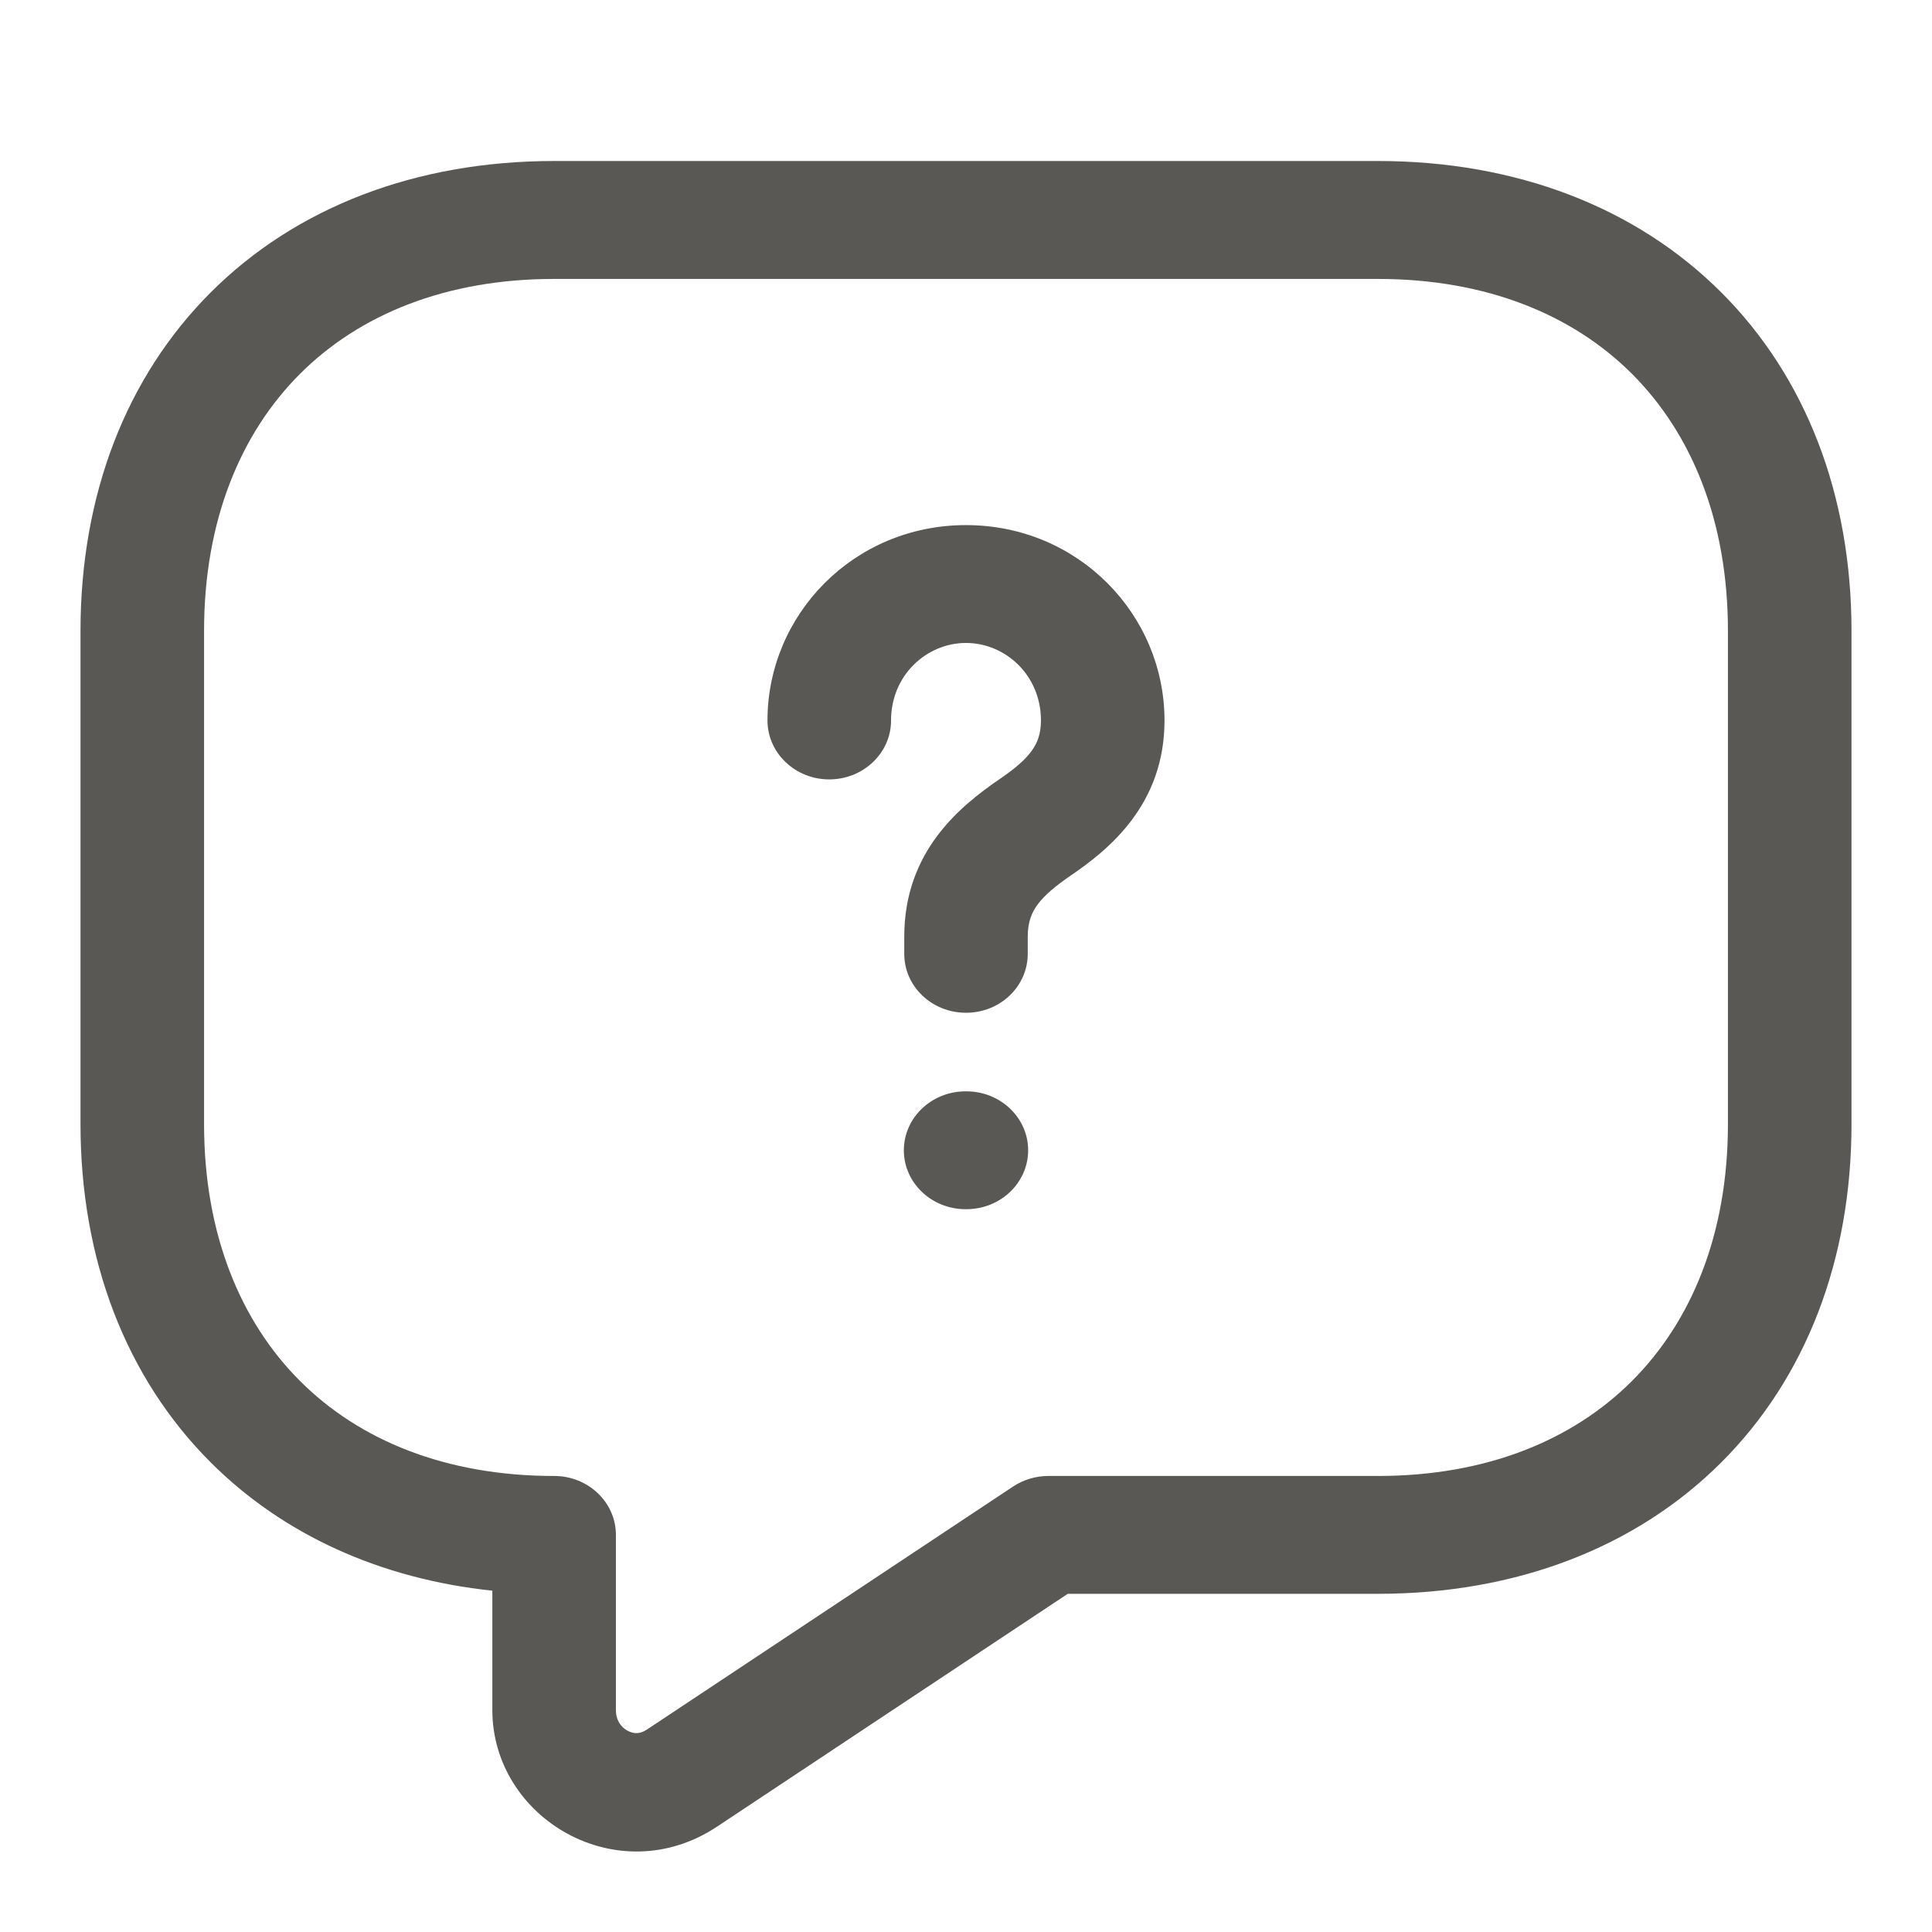<svg width="24" height="24" viewBox="0 0 24 24" fill="none" xmlns="http://www.w3.org/2000/svg">
<path fill-rule="evenodd" clip-rule="evenodd" d="M3.729 4.642C2.992 5.378 2.535 6.462 2.535 7.837V13.963C2.535 15.337 2.992 16.421 3.729 17.157C4.463 17.89 5.534 18.335 6.884 18.335C7.308 18.335 7.651 18.663 7.651 19.067V21.242C7.651 21.375 7.719 21.459 7.797 21.5C7.873 21.541 7.952 21.541 8.031 21.488L8.032 21.488L12.585 18.466C12.714 18.381 12.867 18.335 13.023 18.335H17.116C18.466 18.335 19.537 17.89 20.271 17.157C21.008 16.421 21.465 15.337 21.465 13.963V7.837C21.465 6.462 21.008 5.378 20.271 4.642C19.537 3.91 18.466 3.465 17.116 3.465H6.884C5.534 3.465 4.463 3.91 3.729 4.642ZM2.62 3.63C3.676 2.576 5.164 2 6.884 2H17.116C18.836 2 20.324 2.576 21.38 3.63C22.433 4.681 23 6.149 23 7.837V13.963C23 15.651 22.433 17.119 21.38 18.169C20.324 19.223 18.836 19.799 17.116 19.799H13.264L8.909 22.69C7.676 23.51 6.116 22.592 6.116 21.242V19.76C4.722 19.613 3.516 19.063 2.62 18.169C1.567 17.119 1 15.651 1 13.963V7.837C1 6.149 1.567 4.681 2.62 3.63ZM9.534 8.95C9.534 7.637 10.603 6.523 12 6.523C13.397 6.523 14.466 7.637 14.466 8.95C14.466 9.992 13.779 10.55 13.307 10.872C13.109 11.008 12.979 11.117 12.893 11.232C12.82 11.329 12.767 11.447 12.767 11.635V11.849C12.767 12.254 12.424 12.581 12 12.581C11.576 12.581 11.233 12.254 11.233 11.849V11.635C11.233 10.568 11.937 10.01 12.41 9.683L12.414 9.681L12.414 9.681C12.602 9.552 12.728 9.446 12.81 9.335C12.881 9.24 12.931 9.127 12.931 8.95C12.931 8.384 12.486 7.987 12 7.987C11.514 7.987 11.069 8.384 11.069 8.95C11.069 9.354 10.725 9.682 10.301 9.682C9.878 9.682 9.534 9.354 9.534 8.95ZM11.228 14.289C11.228 13.885 11.572 13.557 11.995 13.557H12.005C12.428 13.557 12.772 13.885 12.772 14.289C12.772 14.694 12.428 15.021 12.005 15.021H11.995C11.572 15.021 11.228 14.694 11.228 14.289Z" fill="#595854"/>
</svg>
